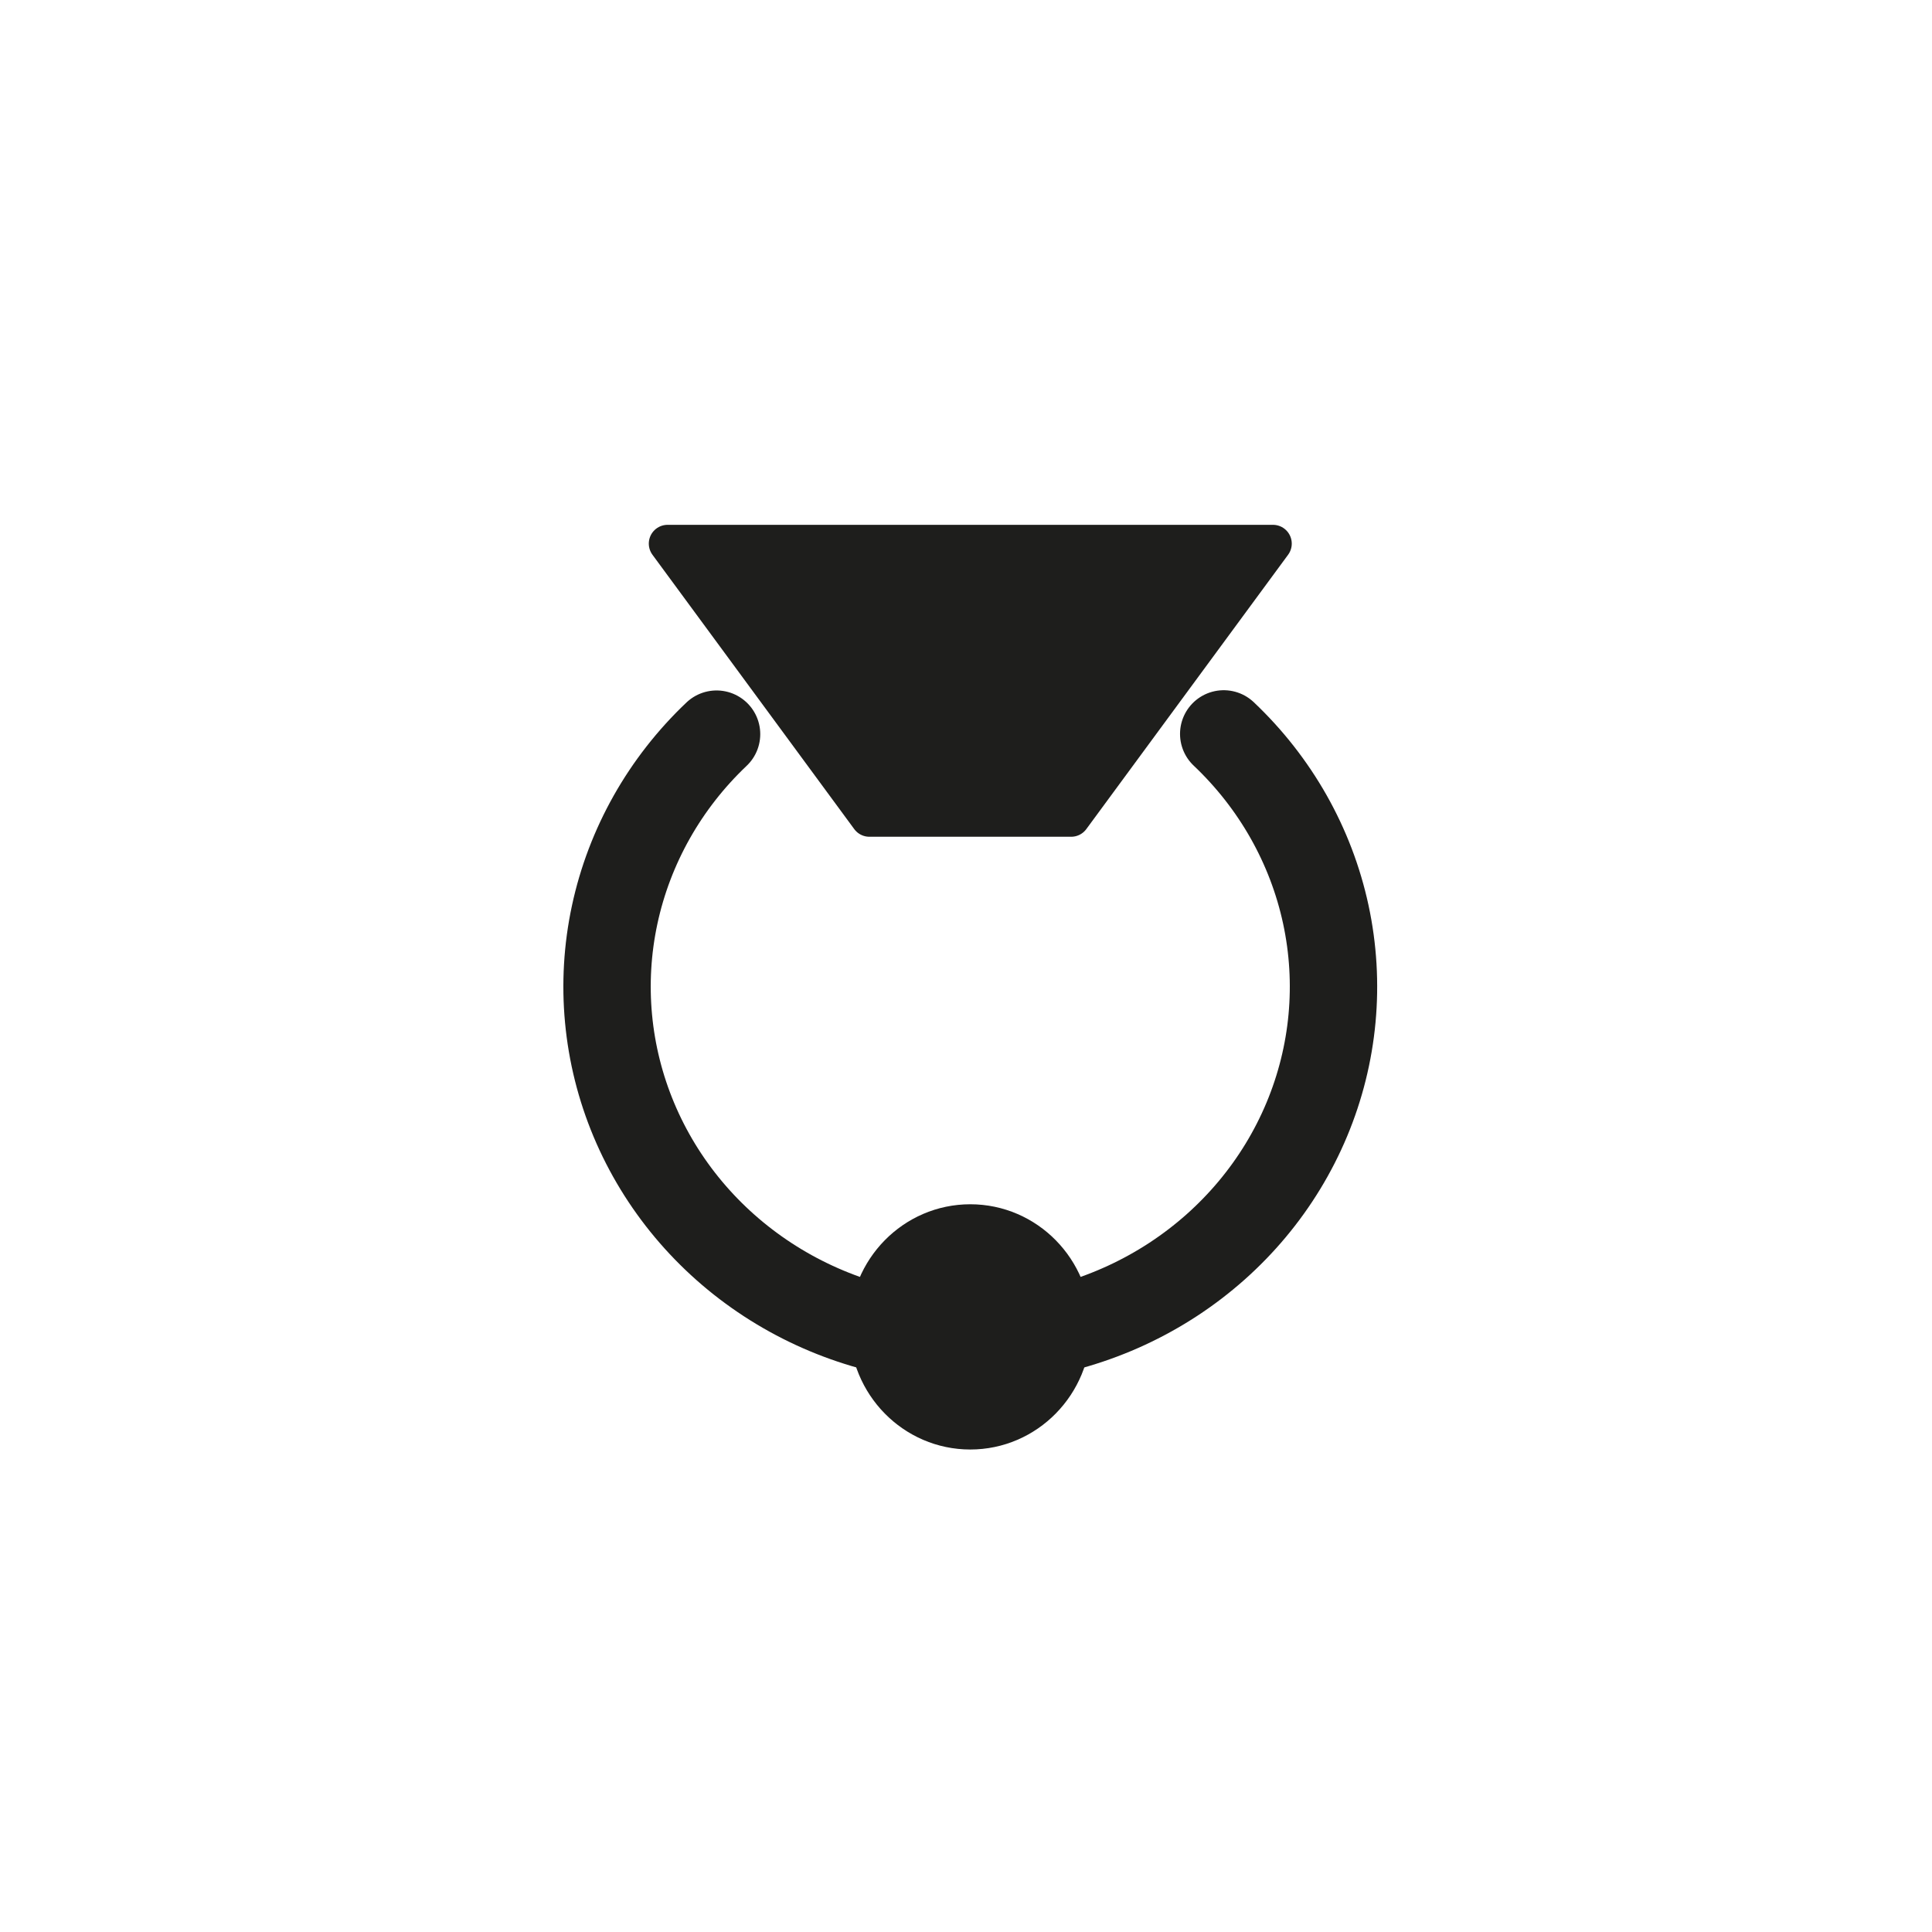 <!--
  - Copyright (c) 2025 Alexander Yaburov
  -
  - Licensed under the Apache License, Version 2.0 (the "License");
  - you may not use this file except in compliance with the License.
  - You may obtain a copy of the License at
  -
  - http://www.apache.org/licenses/LICENSE-2.0
  -
  - Unless required by applicable law or agreed to in writing, software
  - distributed under the License is distributed on an "AS IS" BASIS,
  - WITHOUT WARRANTIES OR CONDITIONS OF ANY KIND, either express or implied.
  - See the License for the specific language governing permissions and
  - limitations under the License.
  -->

<svg width="112" height="112" viewBox="0 0 112 112" fill="none" xmlns="http://www.w3.org/2000/svg">
<path d="M38.701 31.514H73.795L62.097 47.418H50.399L38.701 31.514Z" fill="#1E1E1C" stroke="#1E1E1C" stroke-width="2.179" stroke-linejoin="round"/>
<path d="M70.94 42.545C73.94 45.383 76 49.027 76.858 53.009C77.715 56.991 77.332 61.131 75.756 64.9C74.18 68.67 71.483 71.897 68.01 74.169C64.537 76.442 60.445 77.657 56.258 77.659C52.071 77.661 47.978 76.45 44.503 74.181C41.027 71.911 38.327 68.687 36.747 64.919C35.168 61.151 34.78 57.011 35.633 53.029C36.487 49.045 38.544 45.4 41.54 42.559" stroke="#1E1E1C" stroke-width="5.065" stroke-linecap="round" stroke-linejoin="round"/>
<path d="M56.248 82.94C59.514 82.94 62.161 80.245 62.161 76.921C62.161 73.596 59.514 70.902 56.248 70.902C52.982 70.902 50.334 73.596 50.334 76.921C50.334 80.245 52.982 82.94 56.248 82.94Z" fill="#1E1E1C" stroke="#1E1E1C" stroke-width="2.179" stroke-linecap="round" stroke-linejoin="round"/>
</svg>

